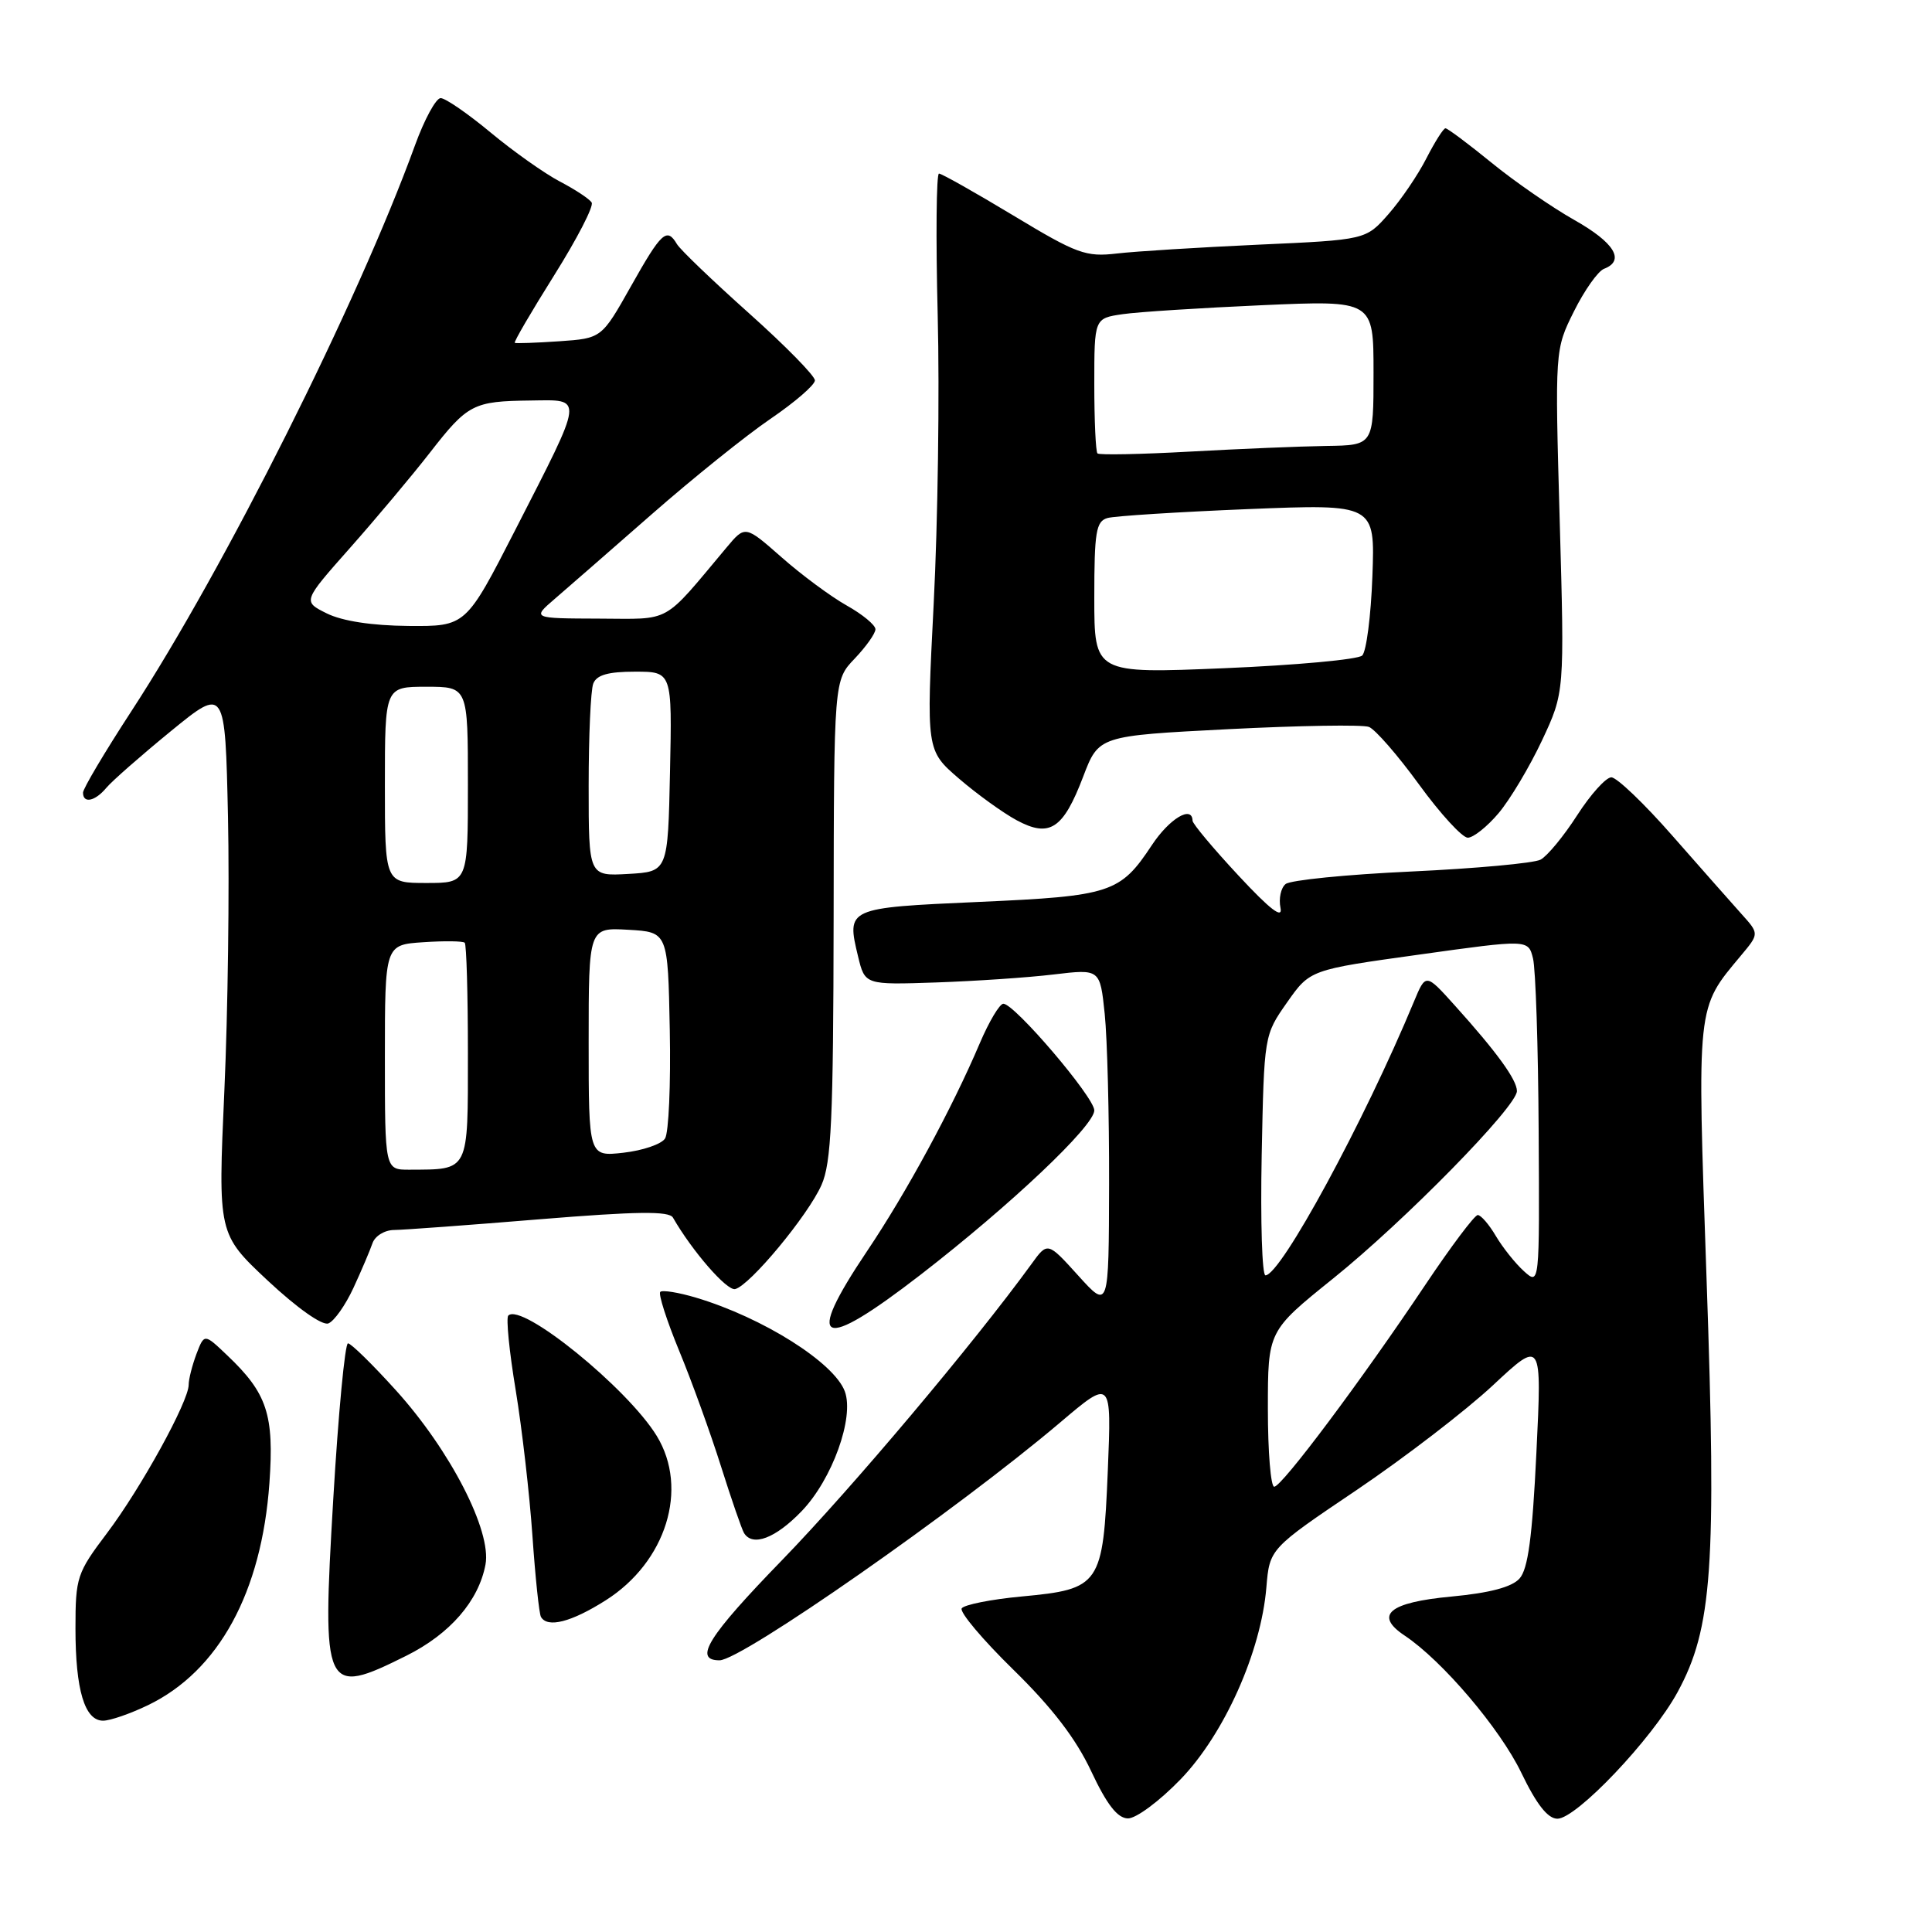 <?xml version="1.0" encoding="UTF-8" standalone="no"?>
<!DOCTYPE svg PUBLIC "-//W3C//DTD SVG 1.1//EN" "http://www.w3.org/Graphics/SVG/1.1/DTD/svg11.dtd" >
<svg xmlns="http://www.w3.org/2000/svg" xmlns:xlink="http://www.w3.org/1999/xlink" version="1.1" viewBox="0 0 256 256">
 <g >
 <path fill="currentColor"
d=" M 156.45 235.75 C 162.23 229.75 167.09 218.88 167.80 210.35 C 168.23 205.21 168.23 205.21 179.77 197.43 C 186.12 193.14 194.23 186.91 197.81 183.57 C 204.31 177.50 204.31 177.50 203.58 192.50 C 203.04 203.70 202.47 207.92 201.34 209.17 C 200.33 210.30 197.37 211.08 192.34 211.55 C 184.05 212.32 182.04 214.00 186.12 216.72 C 191.11 220.04 198.78 229.07 201.58 234.90 C 203.60 239.09 205.08 240.98 206.36 240.99 C 208.87 241.00 218.90 230.44 222.29 224.21 C 226.89 215.76 227.46 207.64 226.13 169.52 C 224.86 132.76 224.76 133.72 230.69 126.61 C 233.11 123.72 233.11 123.72 230.76 121.11 C 229.47 119.67 225.35 115.01 221.61 110.75 C 217.88 106.49 214.23 103.00 213.51 103.00 C 212.80 103.00 210.76 105.26 208.98 108.03 C 207.20 110.80 205.02 113.44 204.13 113.91 C 203.23 114.38 195.53 115.08 187.00 115.48 C 178.47 115.87 170.98 116.62 170.35 117.14 C 169.72 117.65 169.42 119.07 169.67 120.29 C 170.00 121.83 168.31 120.54 164.09 116.00 C 160.76 112.42 158.03 109.16 158.02 108.75 C 157.97 106.66 154.96 108.46 152.63 111.98 C 148.43 118.33 147.22 118.73 129.68 119.51 C 112.20 120.29 112.15 120.31 113.70 126.74 C 114.61 130.50 114.61 130.50 124.06 130.18 C 129.25 130.00 136.26 129.53 139.63 129.12 C 145.76 128.39 145.76 128.39 146.38 134.34 C 146.72 137.61 146.98 147.76 146.96 156.90 C 146.92 173.50 146.92 173.50 142.87 169.02 C 138.81 164.53 138.81 164.53 136.66 167.51 C 129.03 178.01 112.90 197.16 103.66 206.69 C 93.81 216.83 91.83 220.00 95.34 220.00 C 98.26 220.00 126.89 200.01 140.52 188.45 C 147.29 182.71 147.29 182.71 146.79 194.87 C 146.16 210.03 145.80 210.57 135.40 211.54 C 131.31 211.92 127.73 212.64 127.43 213.12 C 127.13 213.61 130.21 217.27 134.28 221.25 C 139.43 226.29 142.57 230.39 144.59 234.70 C 146.66 239.11 148.06 240.91 149.44 240.95 C 150.52 240.98 153.64 238.66 156.45 235.75 Z  M 19.62 225.94 C 28.99 221.41 34.67 210.99 35.70 196.50 C 36.34 187.45 35.40 184.61 30.12 179.60 C 27.07 176.69 27.07 176.69 26.03 179.41 C 25.47 180.91 25.00 182.74 25.00 183.49 C 25.00 185.70 18.67 197.20 14.17 203.16 C 10.19 208.43 10.00 209.00 10.00 215.78 C 10.00 223.94 11.22 228.00 13.66 228.00 C 14.60 228.00 17.28 227.07 19.62 225.94 Z  M 53.83 219.40 C 59.63 216.51 63.42 212.14 64.33 207.31 C 65.16 202.87 59.67 192.19 52.45 184.21 C 49.36 180.79 46.51 178.00 46.11 178.00 C 45.71 178.00 44.83 187.28 44.16 198.61 C 42.65 224.21 42.93 224.83 53.83 219.40 Z  M 80.26 212.05 C 88.27 206.97 91.29 197.27 87.03 190.28 C 83.16 183.94 69.12 172.55 67.35 174.32 C 67.04 174.63 67.48 179.07 68.33 184.19 C 69.17 189.31 70.17 198.00 70.55 203.50 C 70.93 209.00 71.44 213.84 71.68 214.25 C 72.55 215.75 75.70 214.94 80.26 212.05 Z  M 106.21 200.25 C 110.27 196.04 113.23 187.82 111.94 184.36 C 110.52 180.54 101.08 174.59 92.24 171.95 C 89.90 171.25 87.76 170.91 87.49 171.18 C 87.21 171.46 88.34 174.97 89.99 178.98 C 91.65 182.99 94.14 189.88 95.53 194.28 C 96.92 198.68 98.30 202.67 98.59 203.14 C 99.73 204.98 102.75 203.84 106.21 200.25 Z  M 46.83 170.66 C 47.89 168.37 49.02 165.71 49.35 164.75 C 49.68 163.78 50.95 162.99 52.22 162.98 C 53.47 162.97 62.15 162.33 71.50 161.56 C 84.38 160.51 88.66 160.45 89.17 161.34 C 91.72 165.78 96.32 171.07 97.41 170.81 C 99.35 170.35 107.07 161.05 108.85 157.02 C 110.16 154.08 110.42 148.27 110.46 121.82 C 110.50 90.14 110.50 90.14 113.25 87.27 C 114.76 85.68 116.00 83.94 116.00 83.38 C 116.00 82.82 114.28 81.40 112.19 80.23 C 110.09 79.05 106.21 76.18 103.56 73.84 C 98.74 69.60 98.74 69.60 96.27 72.55 C 87.66 82.82 89.12 82.00 79.34 81.97 C 70.50 81.94 70.50 81.94 73.50 79.36 C 75.15 77.94 80.94 72.89 86.36 68.14 C 91.78 63.39 98.86 57.70 102.09 55.50 C 105.32 53.30 107.97 51.01 107.98 50.41 C 107.99 49.81 104.06 45.81 99.25 41.51 C 94.44 37.21 90.14 33.09 89.70 32.35 C 88.36 30.09 87.65 30.74 83.61 37.92 C 79.72 44.83 79.72 44.83 74.11 45.22 C 71.03 45.43 68.37 45.52 68.21 45.43 C 68.05 45.33 70.40 41.31 73.43 36.48 C 76.46 31.65 78.70 27.32 78.40 26.84 C 78.11 26.36 76.21 25.11 74.18 24.05 C 72.16 22.99 68.03 20.07 65.01 17.56 C 61.99 15.05 59.01 13.00 58.39 13.00 C 57.77 13.00 56.24 15.81 54.99 19.25 C 47.40 40.13 29.79 75.25 17.38 94.28 C 13.87 99.67 11.00 104.50 11.00 105.03 C 11.00 106.52 12.60 106.18 14.09 104.39 C 14.83 103.50 18.67 100.13 22.63 96.89 C 29.83 91.01 29.83 91.01 30.21 108.25 C 30.41 117.74 30.20 134.05 29.73 144.50 C 28.88 163.50 28.88 163.50 35.49 169.70 C 39.38 173.33 42.69 175.67 43.51 175.36 C 44.28 175.06 45.77 172.95 46.83 170.66 Z  M 121.98 168.91 C 133.90 159.69 145.00 149.19 145.00 147.13 C 144.99 145.38 134.43 133.00 132.95 133.00 C 132.46 133.00 131.05 135.36 129.82 138.25 C 126.17 146.84 120.11 158.02 114.89 165.78 C 106.50 178.27 108.64 179.22 121.98 168.91 Z  M 198.57 107.75 C 200.08 105.96 202.67 101.63 204.32 98.12 C 207.31 91.74 207.31 91.74 206.67 69.03 C 206.03 46.33 206.03 46.33 208.56 41.25 C 209.95 38.46 211.74 35.93 212.54 35.62 C 215.38 34.53 213.93 32.15 208.59 29.14 C 205.62 27.46 200.67 24.04 197.61 21.54 C 194.54 19.04 191.81 17.00 191.53 17.00 C 191.26 17.00 190.13 18.79 189.01 20.97 C 187.90 23.16 185.64 26.48 183.99 28.36 C 180.99 31.78 180.99 31.78 166.74 32.42 C 158.91 32.78 150.47 33.30 148.00 33.59 C 143.88 34.07 142.71 33.65 134.28 28.56 C 129.20 25.50 124.77 23.00 124.42 23.00 C 124.07 23.00 123.99 31.44 124.25 41.75 C 124.51 52.06 124.27 69.26 123.72 79.96 C 122.73 99.43 122.73 99.43 127.07 103.17 C 129.45 105.22 132.90 107.71 134.72 108.69 C 139.09 111.04 140.88 109.86 143.53 102.90 C 145.59 97.50 145.59 97.50 162.73 96.62 C 172.16 96.14 180.56 96.00 181.39 96.32 C 182.22 96.64 185.21 100.07 188.03 103.95 C 190.85 107.83 193.76 111.00 194.49 111.00 C 195.22 111.00 197.06 109.54 198.57 107.75 Z  M 168.00 186.68 C 168.00 176.37 168.00 176.37 176.62 169.43 C 186.10 161.81 201.00 146.62 201.00 144.57 C 201.00 143.08 198.32 139.39 192.77 133.23 C 188.92 128.95 188.92 128.95 187.35 132.73 C 180.77 148.58 169.71 168.97 167.68 168.99 C 167.23 169.00 167.01 161.84 167.18 153.08 C 167.50 137.19 167.50 137.16 170.54 132.83 C 173.58 128.50 173.58 128.50 188.04 126.49 C 202.50 124.47 202.50 124.47 203.13 126.99 C 203.48 128.37 203.82 138.68 203.88 149.90 C 204.00 170.31 204.00 170.31 201.92 168.43 C 200.78 167.40 199.11 165.30 198.21 163.78 C 197.31 162.25 196.23 161.00 195.81 161.00 C 195.39 161.00 192.27 165.16 188.86 170.25 C 180.37 182.94 169.85 197.00 168.84 197.00 C 168.38 197.00 168.00 192.36 168.00 186.68 Z  M 51.00 140.10 C 51.00 125.19 51.00 125.19 56.08 124.85 C 58.88 124.66 61.35 124.69 61.58 124.92 C 61.81 125.15 62.00 131.73 62.00 139.55 C 62.00 155.42 62.23 154.95 54.25 154.99 C 51.00 155.00 51.00 155.00 51.00 140.10 Z  M 78.00 138.08 C 78.00 122.90 78.00 122.90 83.25 123.20 C 88.50 123.50 88.50 123.50 88.75 136.50 C 88.89 143.65 88.61 150.11 88.12 150.86 C 87.64 151.61 85.17 152.45 82.62 152.74 C 78.00 153.26 78.00 153.26 78.00 138.08 Z  M 51.00 104.00 C 51.00 91.00 51.00 91.00 56.50 91.00 C 62.00 91.00 62.00 91.00 62.00 104.00 C 62.00 117.00 62.00 117.00 56.50 117.00 C 51.00 117.00 51.00 117.00 51.00 104.00 Z  M 78.00 104.13 C 78.00 97.55 78.27 91.45 78.61 90.58 C 79.05 89.44 80.57 89.00 84.14 89.00 C 89.06 89.00 89.06 89.00 88.78 102.25 C 88.50 115.50 88.50 115.50 83.25 115.80 C 78.00 116.10 78.00 116.10 78.00 104.13 Z  M 43.30 81.28 C 40.10 79.69 40.10 79.69 46.39 72.59 C 49.84 68.69 54.60 63.02 56.95 60.00 C 61.98 53.53 62.69 53.16 70.32 53.07 C 77.40 52.98 77.49 52.20 68.26 70.25 C 61.73 83.00 61.73 83.00 54.12 82.94 C 49.27 82.90 45.34 82.29 43.30 81.28 Z  M 145.00 79.20 C 145.00 70.47 145.23 69.07 146.75 68.64 C 147.71 68.37 156.08 67.84 165.35 67.46 C 182.20 66.78 182.20 66.78 181.85 76.34 C 181.66 81.60 181.05 86.33 180.50 86.86 C 179.95 87.39 171.74 88.14 162.25 88.54 C 145.00 89.26 145.00 89.26 145.00 79.20 Z  M 145.42 60.08 C 145.19 59.85 145.00 55.73 145.00 50.92 C 145.00 42.18 145.00 42.18 148.75 41.63 C 150.81 41.33 159.14 40.80 167.25 40.44 C 182.00 39.79 182.00 39.79 182.00 49.40 C 182.00 59.00 182.00 59.00 175.75 59.09 C 172.31 59.14 164.17 59.48 157.67 59.84 C 151.16 60.20 145.64 60.31 145.42 60.08 Z "/>
</g>
</svg>